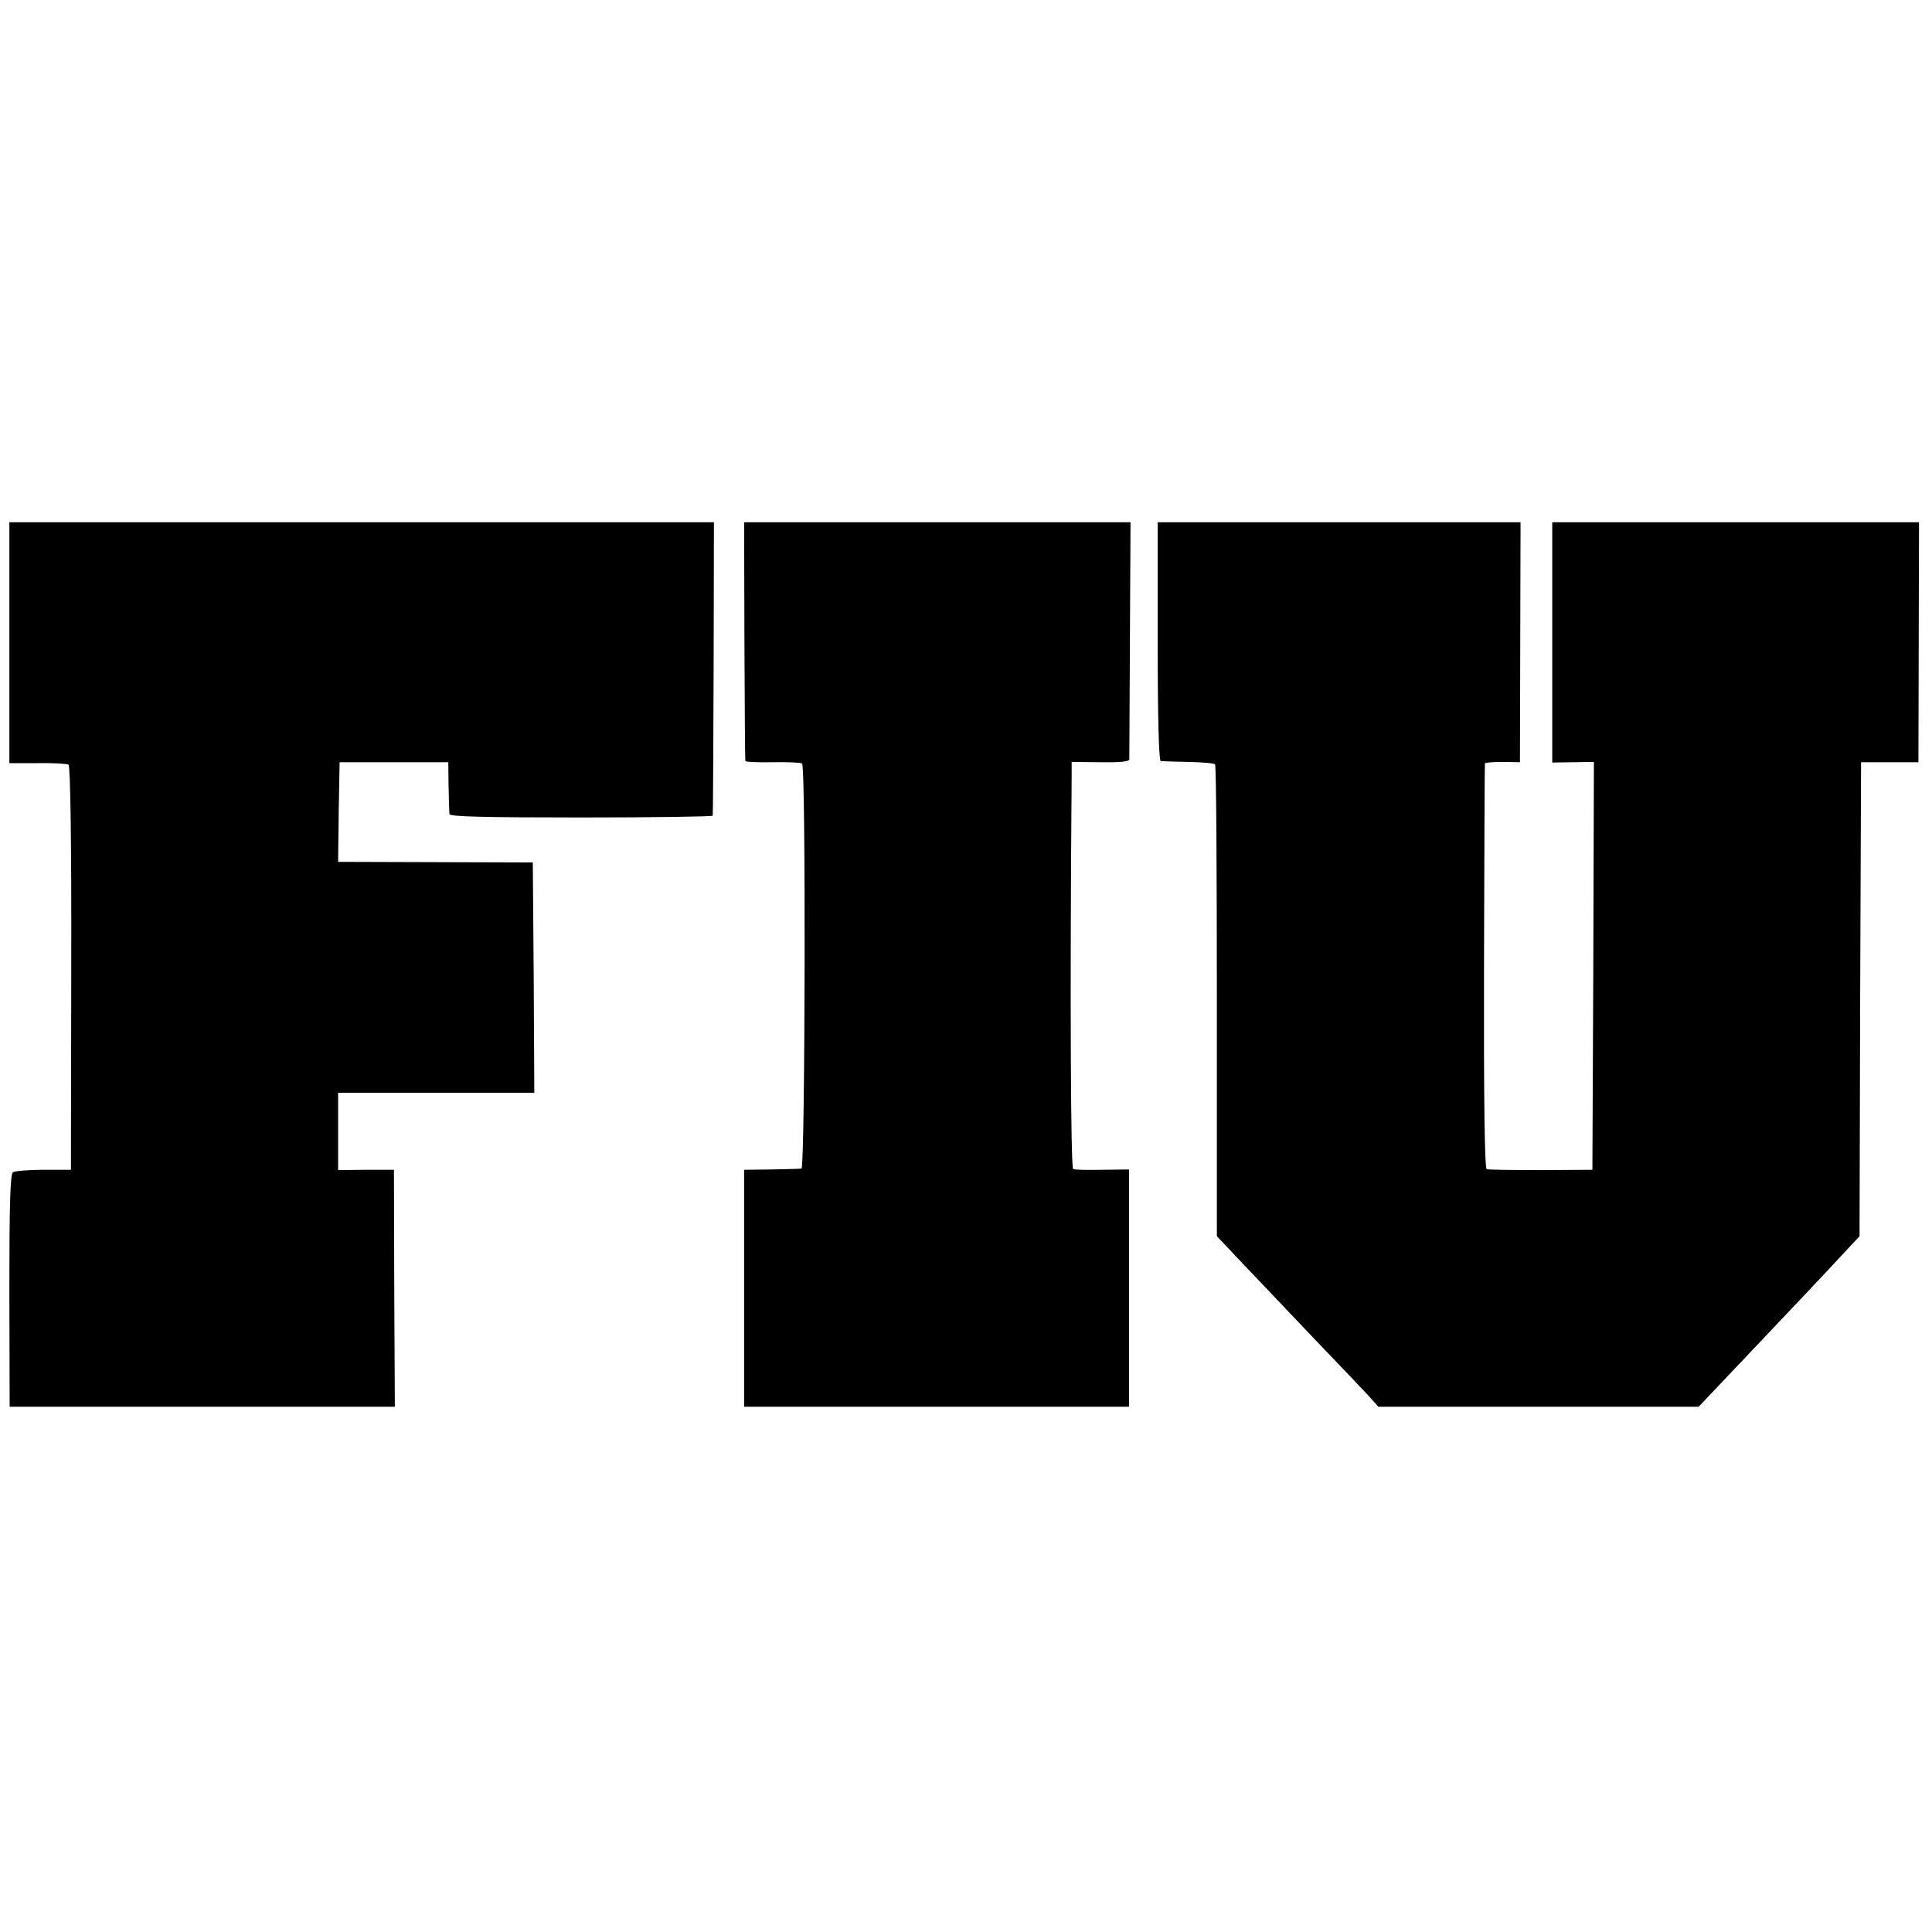 <?xml version="1.0" standalone="no"?>
<!DOCTYPE svg PUBLIC "-//W3C//DTD SVG 20010904//EN"
 "http://www.w3.org/TR/2001/REC-SVG-20010904/DTD/svg10.dtd">
<svg version="1.0" xmlns="http://www.w3.org/2000/svg"
 width="640pt" height="640pt" viewBox="0 0 640 640"
 preserveAspectRatio="xMidYMid meet">
<g transform="translate(0,640) scale(0.1,-0.1)"
fill="#000000" stroke="none">
<path d="M31 4271 l0 -399 93 0 c52 1 98 -2 103 -5 6 -4 10 -252 9 -674 l-1
-668 -90 0 c-50 0 -95 -4 -102 -8 -9 -6 -12 -104 -12 -392 l1 -385 638 0 638
0 -2 393 -1 392 -92 0 -93 -1 0 128 0 128 325 0 325 0 -2 381 -3 382 -323 1
-322 1 2 165 3 165 180 0 180 0 1 -80 c1 -44 2 -85 3 -92 1 -8 114 -11 436
-11 239 0 436 3 436 6 1 4 2 224 3 490 l1 482 -1167 0 -1167 0 0 -399z"/>
<path d="M2466 4278 c1 -216 2 -396 3 -399 0 -3 41 -5 91 -4 49 1 93 -1 97 -4
13 -9 10 -1341 -2 -1342 -5 -1 -50 -2 -100 -3 l-90 -1 0 -393 0 -392 637 0
638 0 0 393 0 393 -87 -1 c-49 -1 -92 0 -98 2 -8 3 -11 572 -5 1299 l0 50 95
-1 c62 -1 95 2 96 9 0 6 1 185 2 399 l2 387 -640 0 -640 0 1 -392z"/>
<path d="M3835 4275 c0 -256 4 -395 10 -396 6 -1 47 -2 92 -3 45 -1 84 -4 88
-8 4 -3 6 -357 6 -785 l0 -778 85 -90 c47 -49 152 -160 233 -245 82 -85 164
-172 183 -192 l34 -38 531 0 530 0 74 78 c226 238 360 380 406 430 l53 57 2
785 3 785 95 0 95 0 1 398 1 397 -607 0 -608 0 0 -398 0 -398 69 1 69 1 -2
-676 -3 -675 -170 -1 c-93 0 -175 1 -180 3 -7 2 -10 231 -9 671 1 367 2 670 3
673 0 3 27 5 59 5 l57 -1 1 398 1 397 -601 0 -601 0 0 -395z"/>
</g>
</svg>
